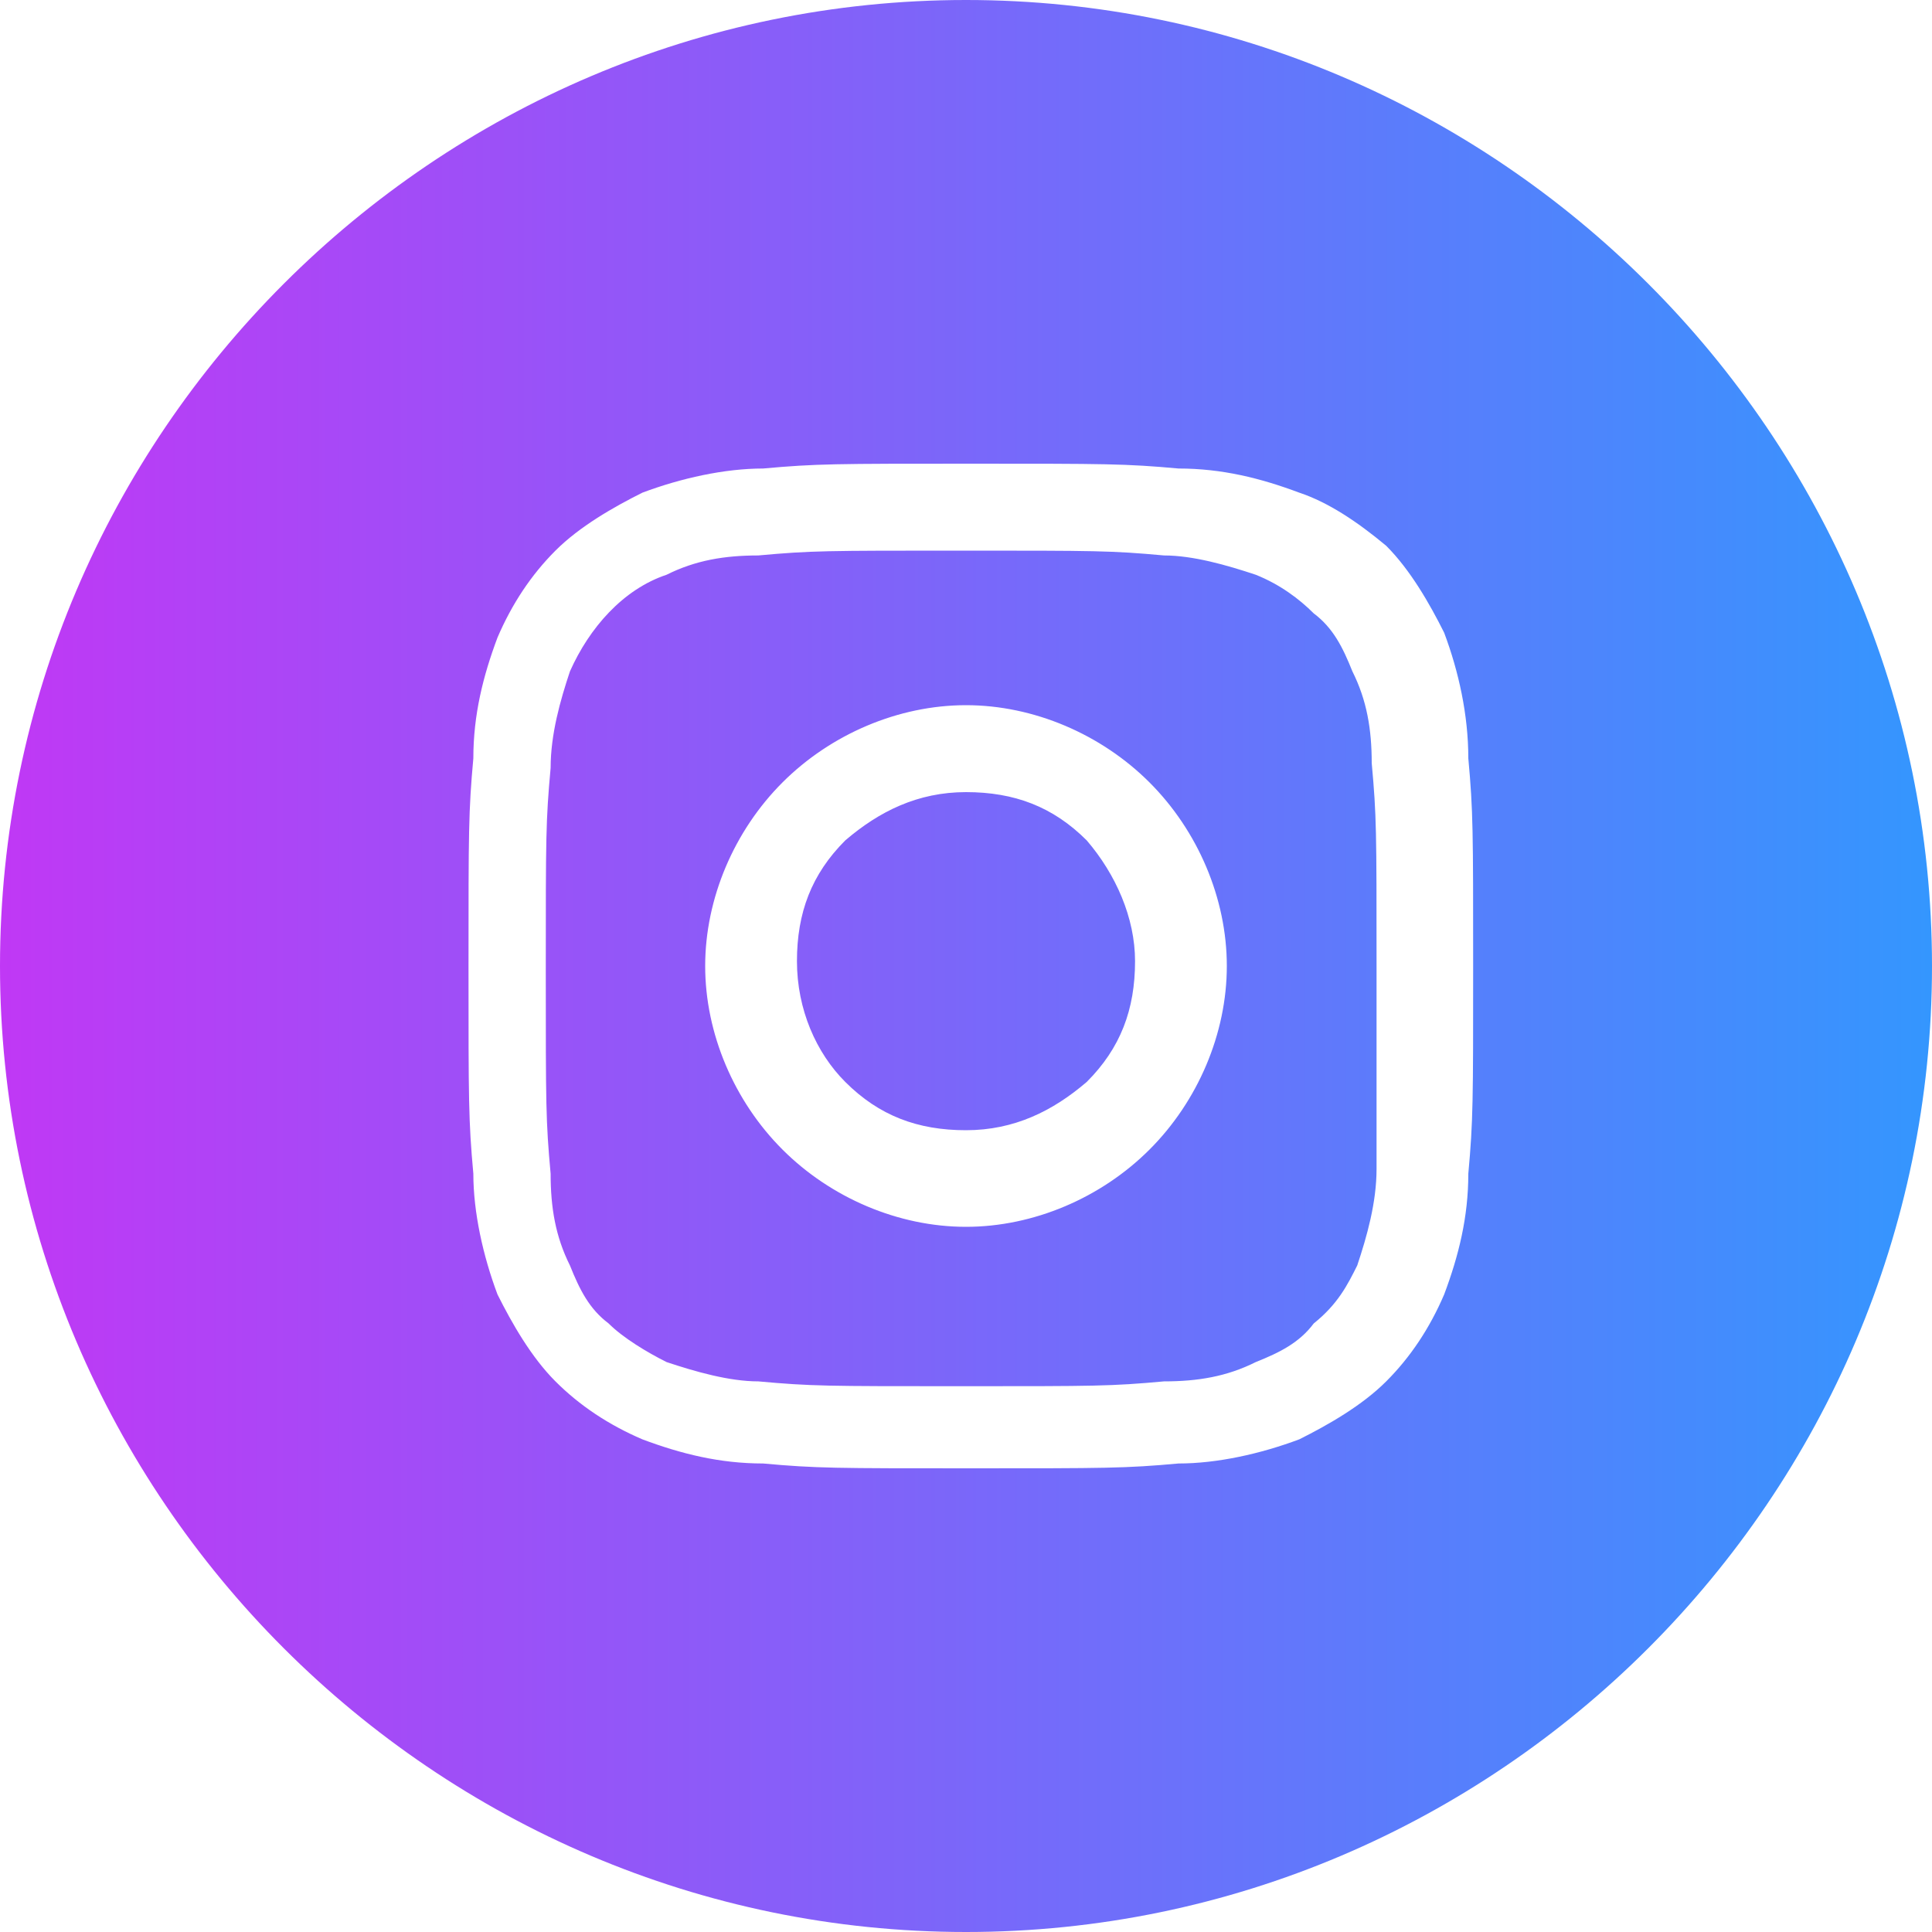 <?xml version="1.0" encoding="utf-8"?>
<!-- Generator: Adobe Illustrator 22.0.1, SVG Export Plug-In . SVG Version: 6.00 Build 0)  -->
<svg height="22px" width="22px" version="1.1" id="Слой_1" xmlns="http://www.w3.org/2000/svg" xmlns:xlink="http://www.w3.org/1999/xlink" x="0px" y="0px"
	 viewBox="0 0 40 40" style="enable-background:new 0 0 40 40;" xml:space="preserve">
<style type="text/css">
	.st0{fill:url(#SVGID_1_);}
</style>
<linearGradient id="SVGID_1_" gradientUnits="userSpaceOnUse" x1="0" y1="22" x2="40" y2="22" gradientTransform="matrix(1 0 0 -1 0 42)">
	<stop  offset="0" style="stop-color:#C038F5"/>
	<stop  offset="1" style="stop-color:#3496FE"/>
</linearGradient>
<path class="st0" d="M20,40c11,0,20-9,20-20S31,0,20,0S0,9,0,20S9,40,20,40z M16.2,16.2c1-1,2.4-1.6,3.8-1.6s2.8,0.6,3.8,1.6
	c1,1,1.6,2.4,1.6,3.8c0,1.4-0.6,2.8-1.6,3.8c-1,1-2.4,1.6-3.8,1.6s-2.8-0.6-3.8-1.6c-1-1-1.6-2.4-1.6-3.8
	C14.6,18.6,15.2,17.2,16.2,16.2z M17.5,22.4c0.7,0.7,1.5,1,2.5,1s1.8-0.4,2.5-1c0.7-0.7,1-1.5,1-2.5c0-0.9-0.4-1.8-1-2.5
	c-0.7-0.7-1.5-1-2.5-1s-1.8,0.4-2.5,1c-0.7,0.7-1,1.5-1,2.5C16.5,20.9,16.9,21.8,17.5,22.4z M25.6,15.7c0.7,0,1.2-0.6,1.2-1.2
	c0-0.7-0.6-1.2-1.2-1.2s-1.2,0.6-1.2,1.2C24.3,15.1,24.9,15.7,25.6,15.7z M28.7,11.3c0.5,0.5,0.9,1.2,1.2,1.8
	c0.3,0.8,0.5,1.7,0.5,2.6c0.1,1.1,0.1,1.5,0.1,4.3s0,3.2-0.1,4.3c0,0.9-0.2,1.7-0.5,2.5c-0.3,0.7-0.7,1.3-1.2,1.8
	c-0.5,0.5-1.2,0.9-1.8,1.2c-0.8,0.3-1.7,0.5-2.5,0.5c-1.1,0.1-1.5,0.1-4.3,0.1c-2.8,0-3.2,0-4.3-0.1c-0.9,0-1.7-0.2-2.5-0.5
	c-0.7-0.3-1.3-0.7-1.8-1.2c-0.5-0.5-0.9-1.2-1.2-1.8c-0.3-0.8-0.5-1.7-0.5-2.5c-0.1-1.1-0.1-1.5-0.1-4.3c0-2.8,0-3.2,0.1-4.3
	c0-0.9,0.2-1.7,0.5-2.5c0.3-0.7,0.7-1.3,1.2-1.8c0.5-0.5,1.2-0.9,1.8-1.2c0.8-0.3,1.7-0.5,2.5-0.5c1.1-0.1,1.5-0.1,4.3-0.1
	c2.8,0,3.2,0,4.3,0.1c0.9,0,1.7,0.2,2.5,0.5C27.5,10.4,28.1,10.8,28.7,11.3z M28.1,26.2c0.2-0.6,0.4-1.3,0.4-2v0h0
	c0-1.1,0-1.4,0-4.2v0c0-2.8,0-3.1-0.1-4.2c0-0.7-0.1-1.3-0.4-1.9c-0.2-0.5-0.4-0.9-0.8-1.2c-0.3-0.3-0.7-0.6-1.2-0.8
	c-0.6-0.2-1.3-0.4-1.9-0.4c-1.1-0.1-1.4-0.1-4.2-0.1c-2.8,0-3.1,0-4.2,0.1c-0.7,0-1.3,0.1-1.9,0.4c-0.9,0.3-1.6,1.1-2,2
	c-0.2,0.6-0.4,1.3-0.4,2c-0.1,1.1-0.1,1.4-0.1,4.2c0,2.8,0,3.1,0.1,4.2c0,0.7,0.1,1.3,0.4,1.9c0.2,0.5,0.4,0.9,0.8,1.2
	c0.3,0.3,0.8,0.6,1.2,0.8c0.6,0.2,1.3,0.4,1.9,0.4c1.1,0.1,1.4,0.1,4.2,0.1c2.8,0,3.1,0,4.2-0.1c0.7,0,1.3-0.1,1.9-0.4
	c0.5-0.2,0.9-0.4,1.2-0.8C27.7,27,27.9,26.6,28.1,26.2z"/>
</svg>
